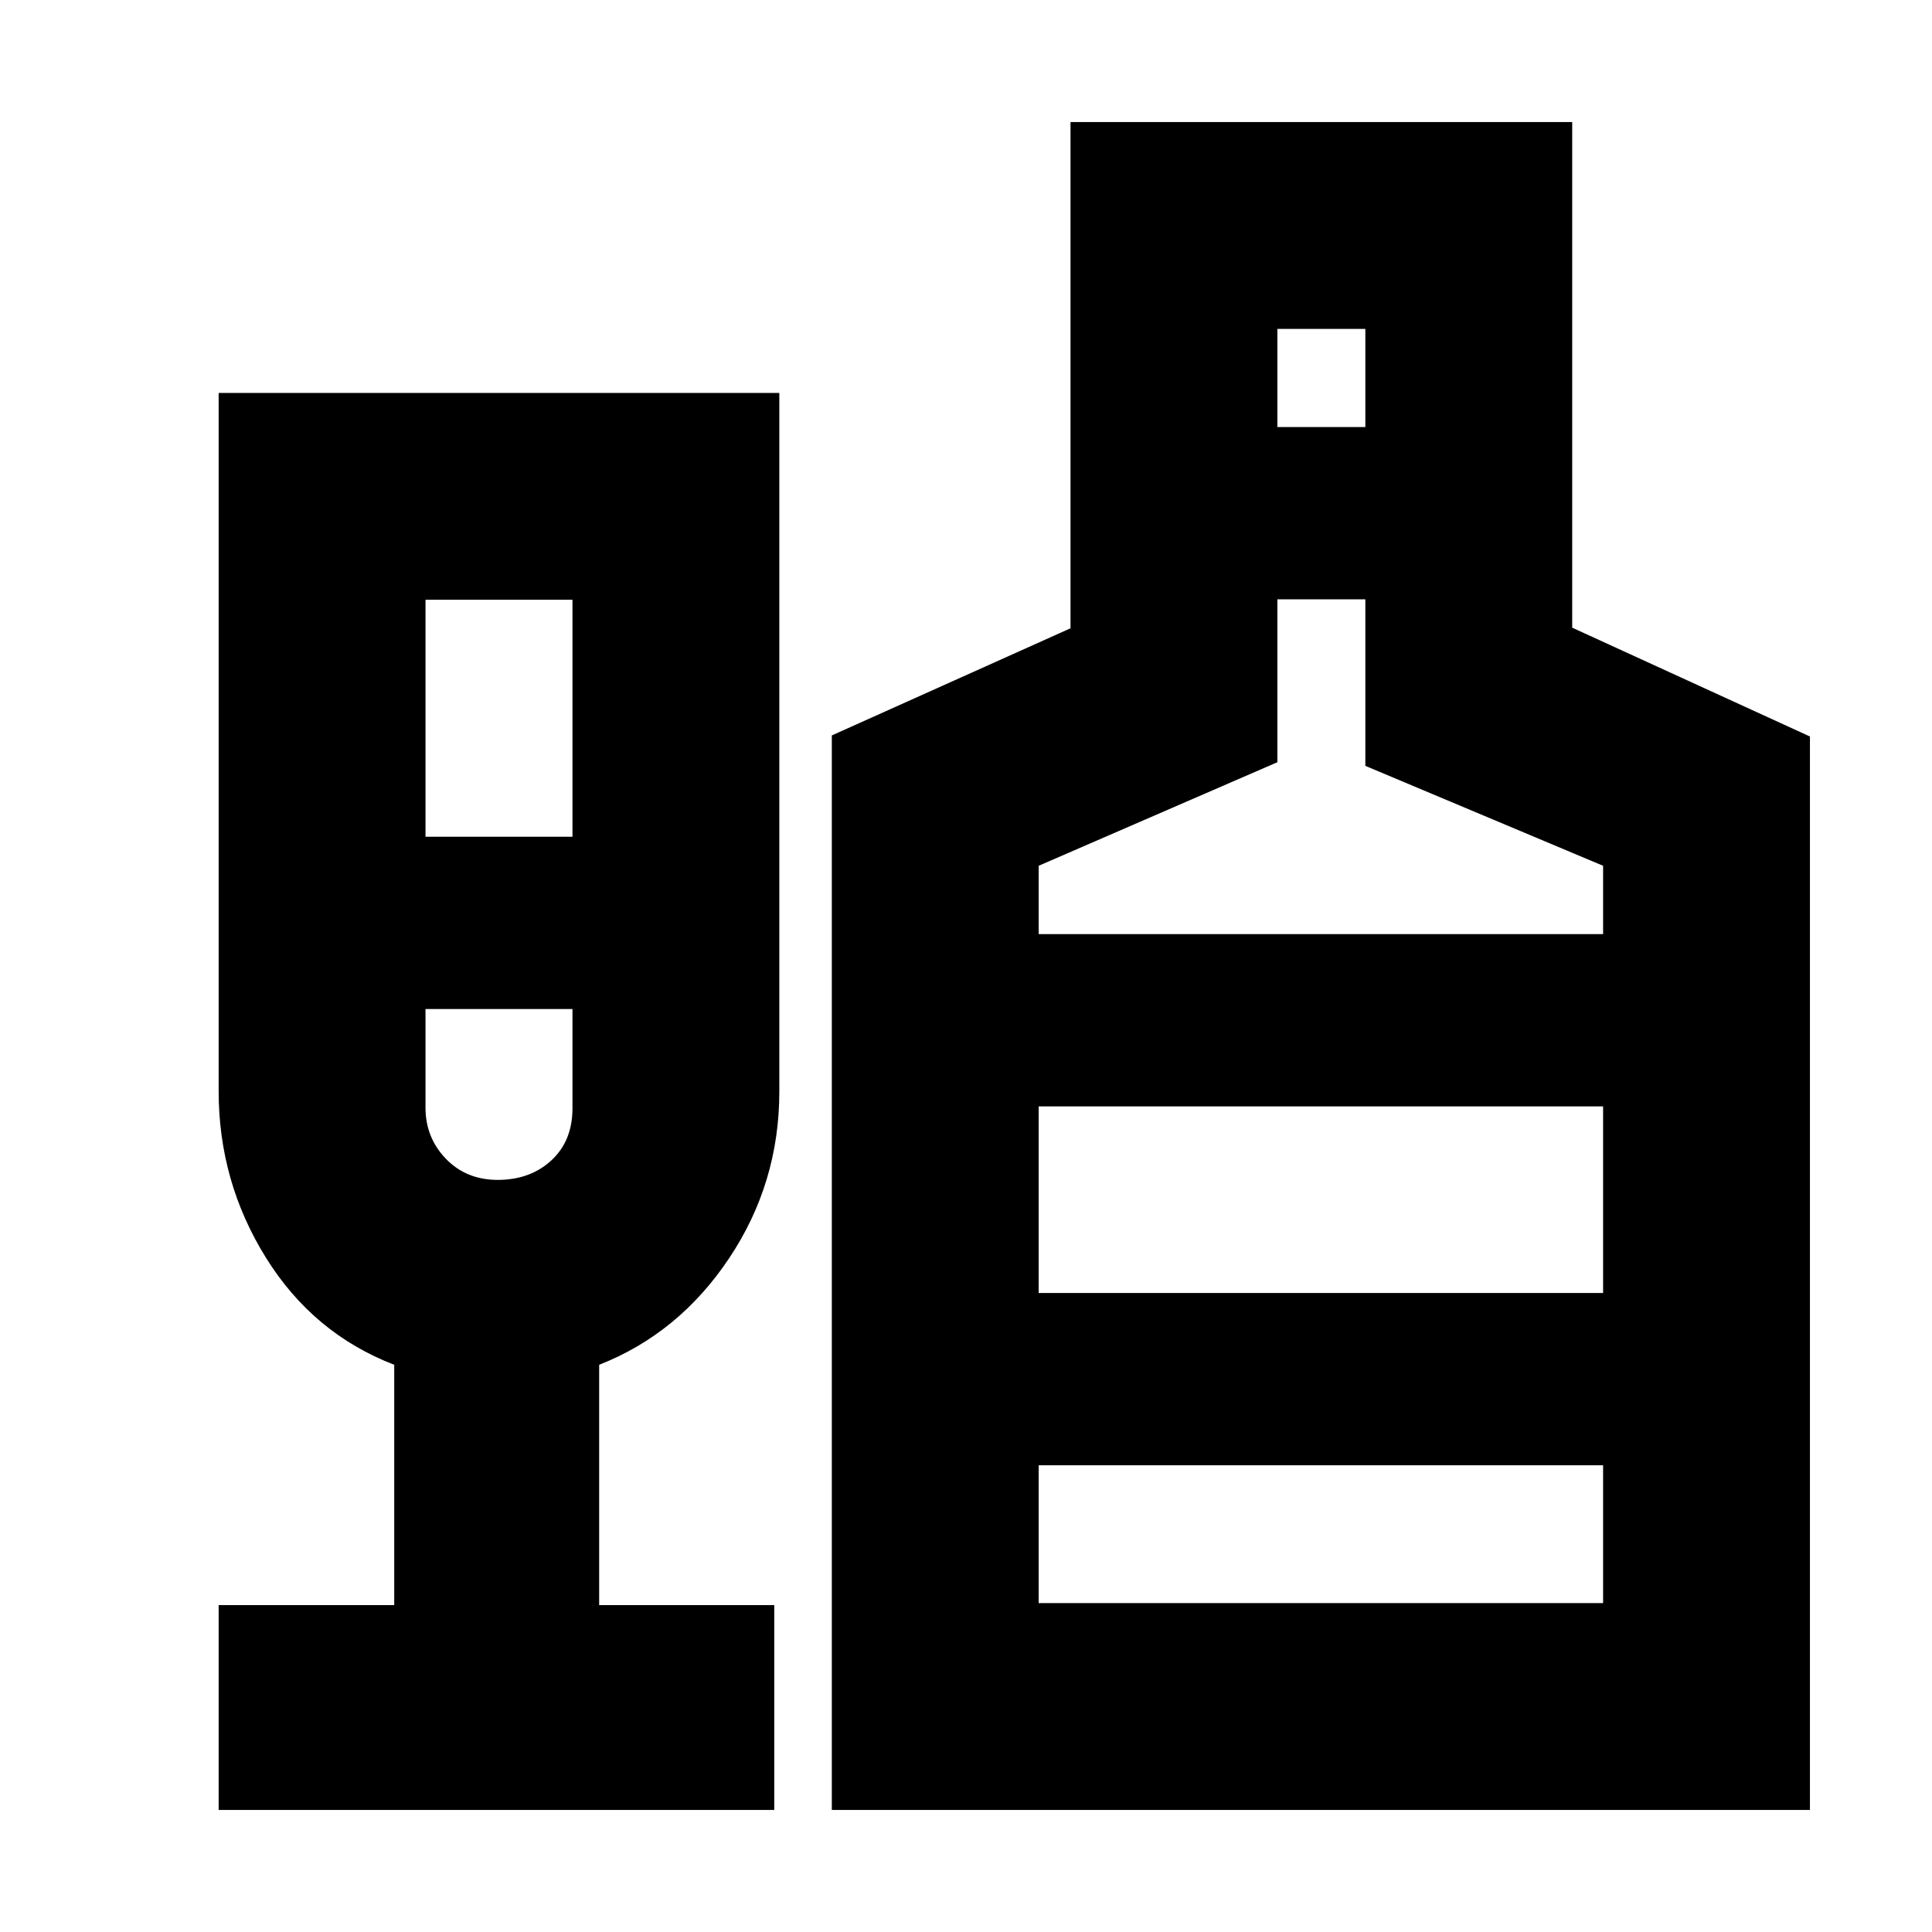 <svg xmlns="http://www.w3.org/2000/svg" height="20" viewBox="0 -960 960 960" width="20"><path d="M108.65-60.65v-101.78h87.24v-119.42q-40.32-15.52-63.78-53.26-23.46-37.74-23.46-82.65v-347h278.59v347.17q0 45.5-24.98 82.86t-64.54 52.88v119.42h87v101.78H108.65Zm102.78-483.59h73.03v-117.74h-73.03v117.74Zm35.89 170.52q16.13 0 26.63-9.68 10.51-9.67 10.51-25.93v-49.3h-73.03v49.02q0 14.89 10.13 25.39 10.12 10.5 25.76 10.5ZM413.33-60.65v-533.92l118.6-53.24v-251.54h249.29v251.24l118.13 54.07v533.39H413.33ZM634.72-747.8h43.71v-48.77h-43.71v48.77ZM516.11-495.85h280.46v-33.95l-118.14-49.65v-82.75h-43.71v80.94L516.11-529.8v33.95Zm0 332.42h280.46v-68.48H516.11v68.48Zm0-154.09h280.46v-92.72H516.11v92.72ZM248.57-458.63Zm267.54 141.11v-92.72 92.72Z"/></svg>